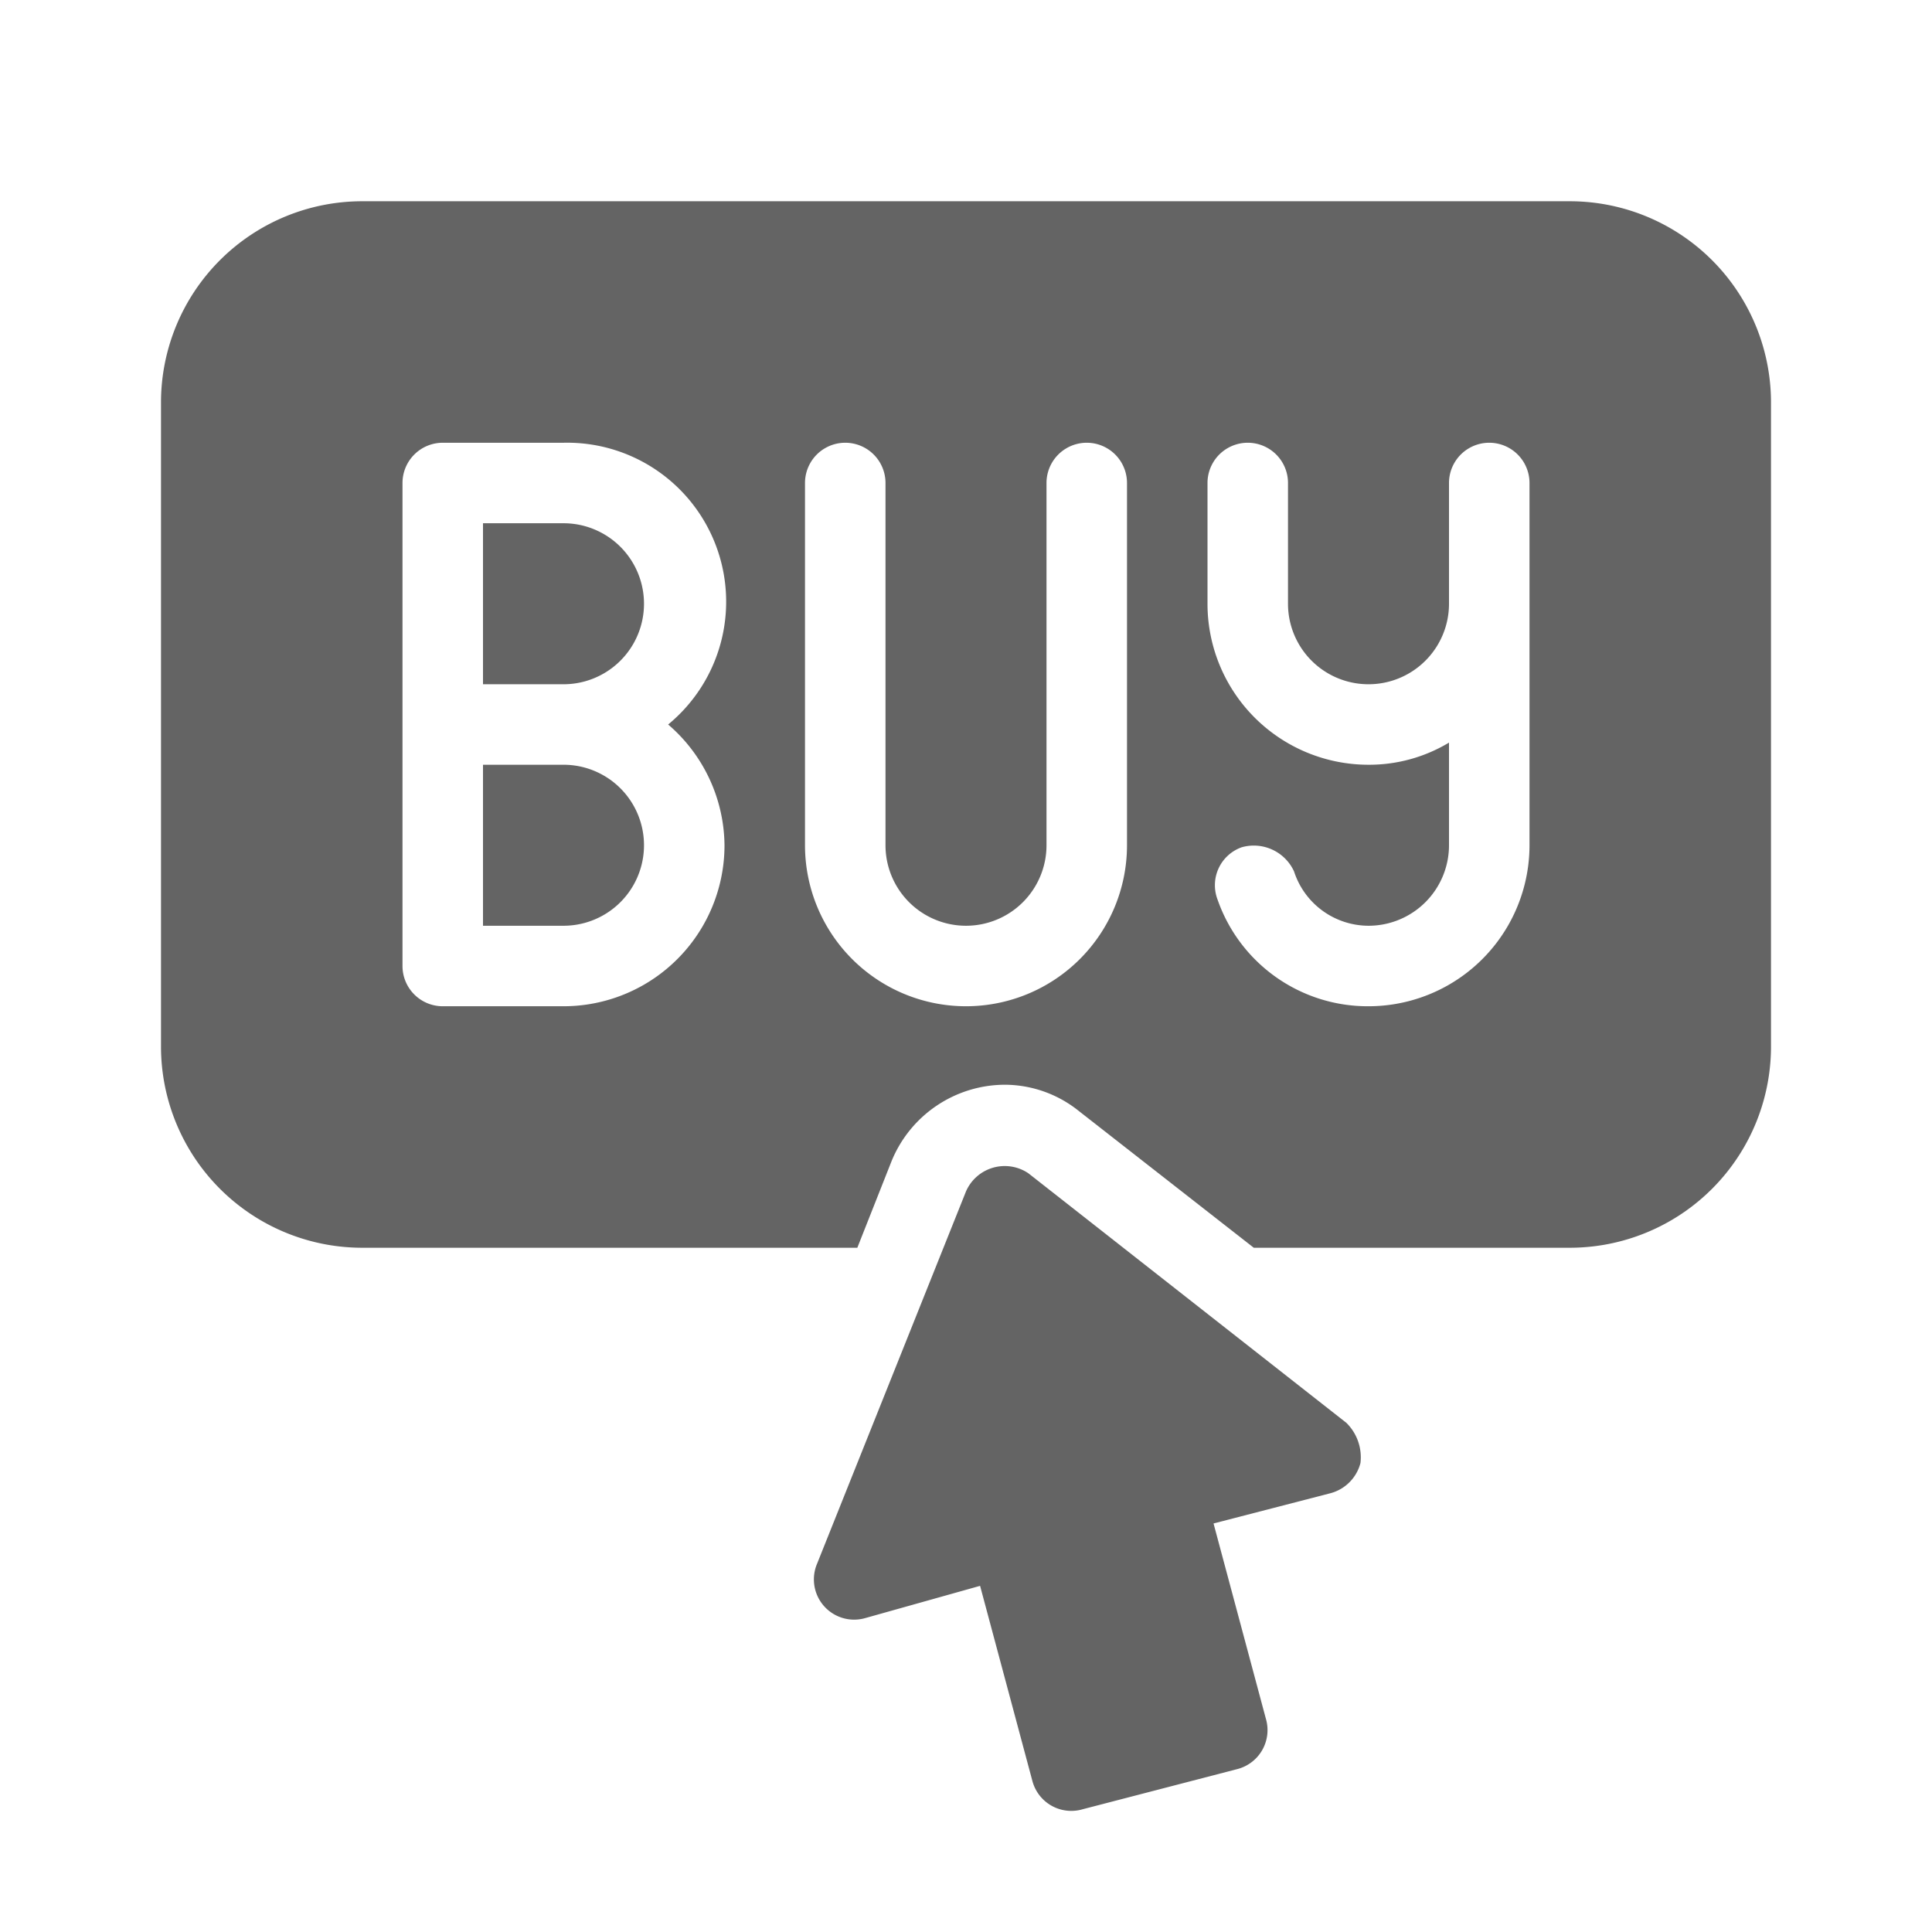 <svg xmlns="http://www.w3.org/2000/svg" viewBox="0 0 96 96">
  <title>buy, shop, online, retail</title>
  <g>
    <path d="M28,38H24v8h4a4,4,0,0,0,0-8Z" fill="#646464"/>
    <path d="M28,26H24v8h4a4,4,0,0,0,0-8Z" fill="#646464"/>
    <path d="M78,10H18A10,10,0,0,0,8,20V52A10,10,0,0,0,18,62H42.6l1.7-4.3a6.1,6.1,0,0,1,5.6-3.8,5.9,5.9,0,0,1,3.7,1.3L62.3,62H78A10,10,0,0,0,88,52V20A10,10,0,0,0,78,10ZM36,42a8,8,0,0,1-8,8H22a2,2,0,0,1-2-2V24a2,2,0,0,1,2-2h6a7.9,7.9,0,0,1,5.2,14A8,8,0,0,1,36,42Zm20,0a8,8,0,0,1-16,0V24a2,2,0,0,1,4,0V42a4,4,0,0,0,8,0V24a2,2,0,0,1,4,0Zm20,0a8,8,0,0,1-8,8,7.9,7.9,0,0,1-7.5-5.3,2,2,0,0,1,1.2-2.6,2.2,2.2,0,0,1,2.6,1.2A3.9,3.9,0,0,0,68,46a4,4,0,0,0,4-4V36.9A7.7,7.7,0,0,1,68,38a8,8,0,0,1-8-8V24a2,2,0,0,1,4,0v6a4,4,0,0,0,8,0V24a2,2,0,0,1,4,0Z" fill="#646464"/>
    <path d="M51.1,58.3a2.1,2.1,0,0,0-3.1.9L40.6,77.7A2,2,0,0,0,43,80.4l5.7-1.6,2.6,9.7a2,2,0,0,0,2.5,1.4l7.7-2a2,2,0,0,0,1.4-2.5l-2.6-9.7,5.8-1.5a2.1,2.1,0,0,0,1.5-1.5,2.4,2.4,0,0,0-.7-2Z" fill="#646464"/>
  </g>
</svg>
